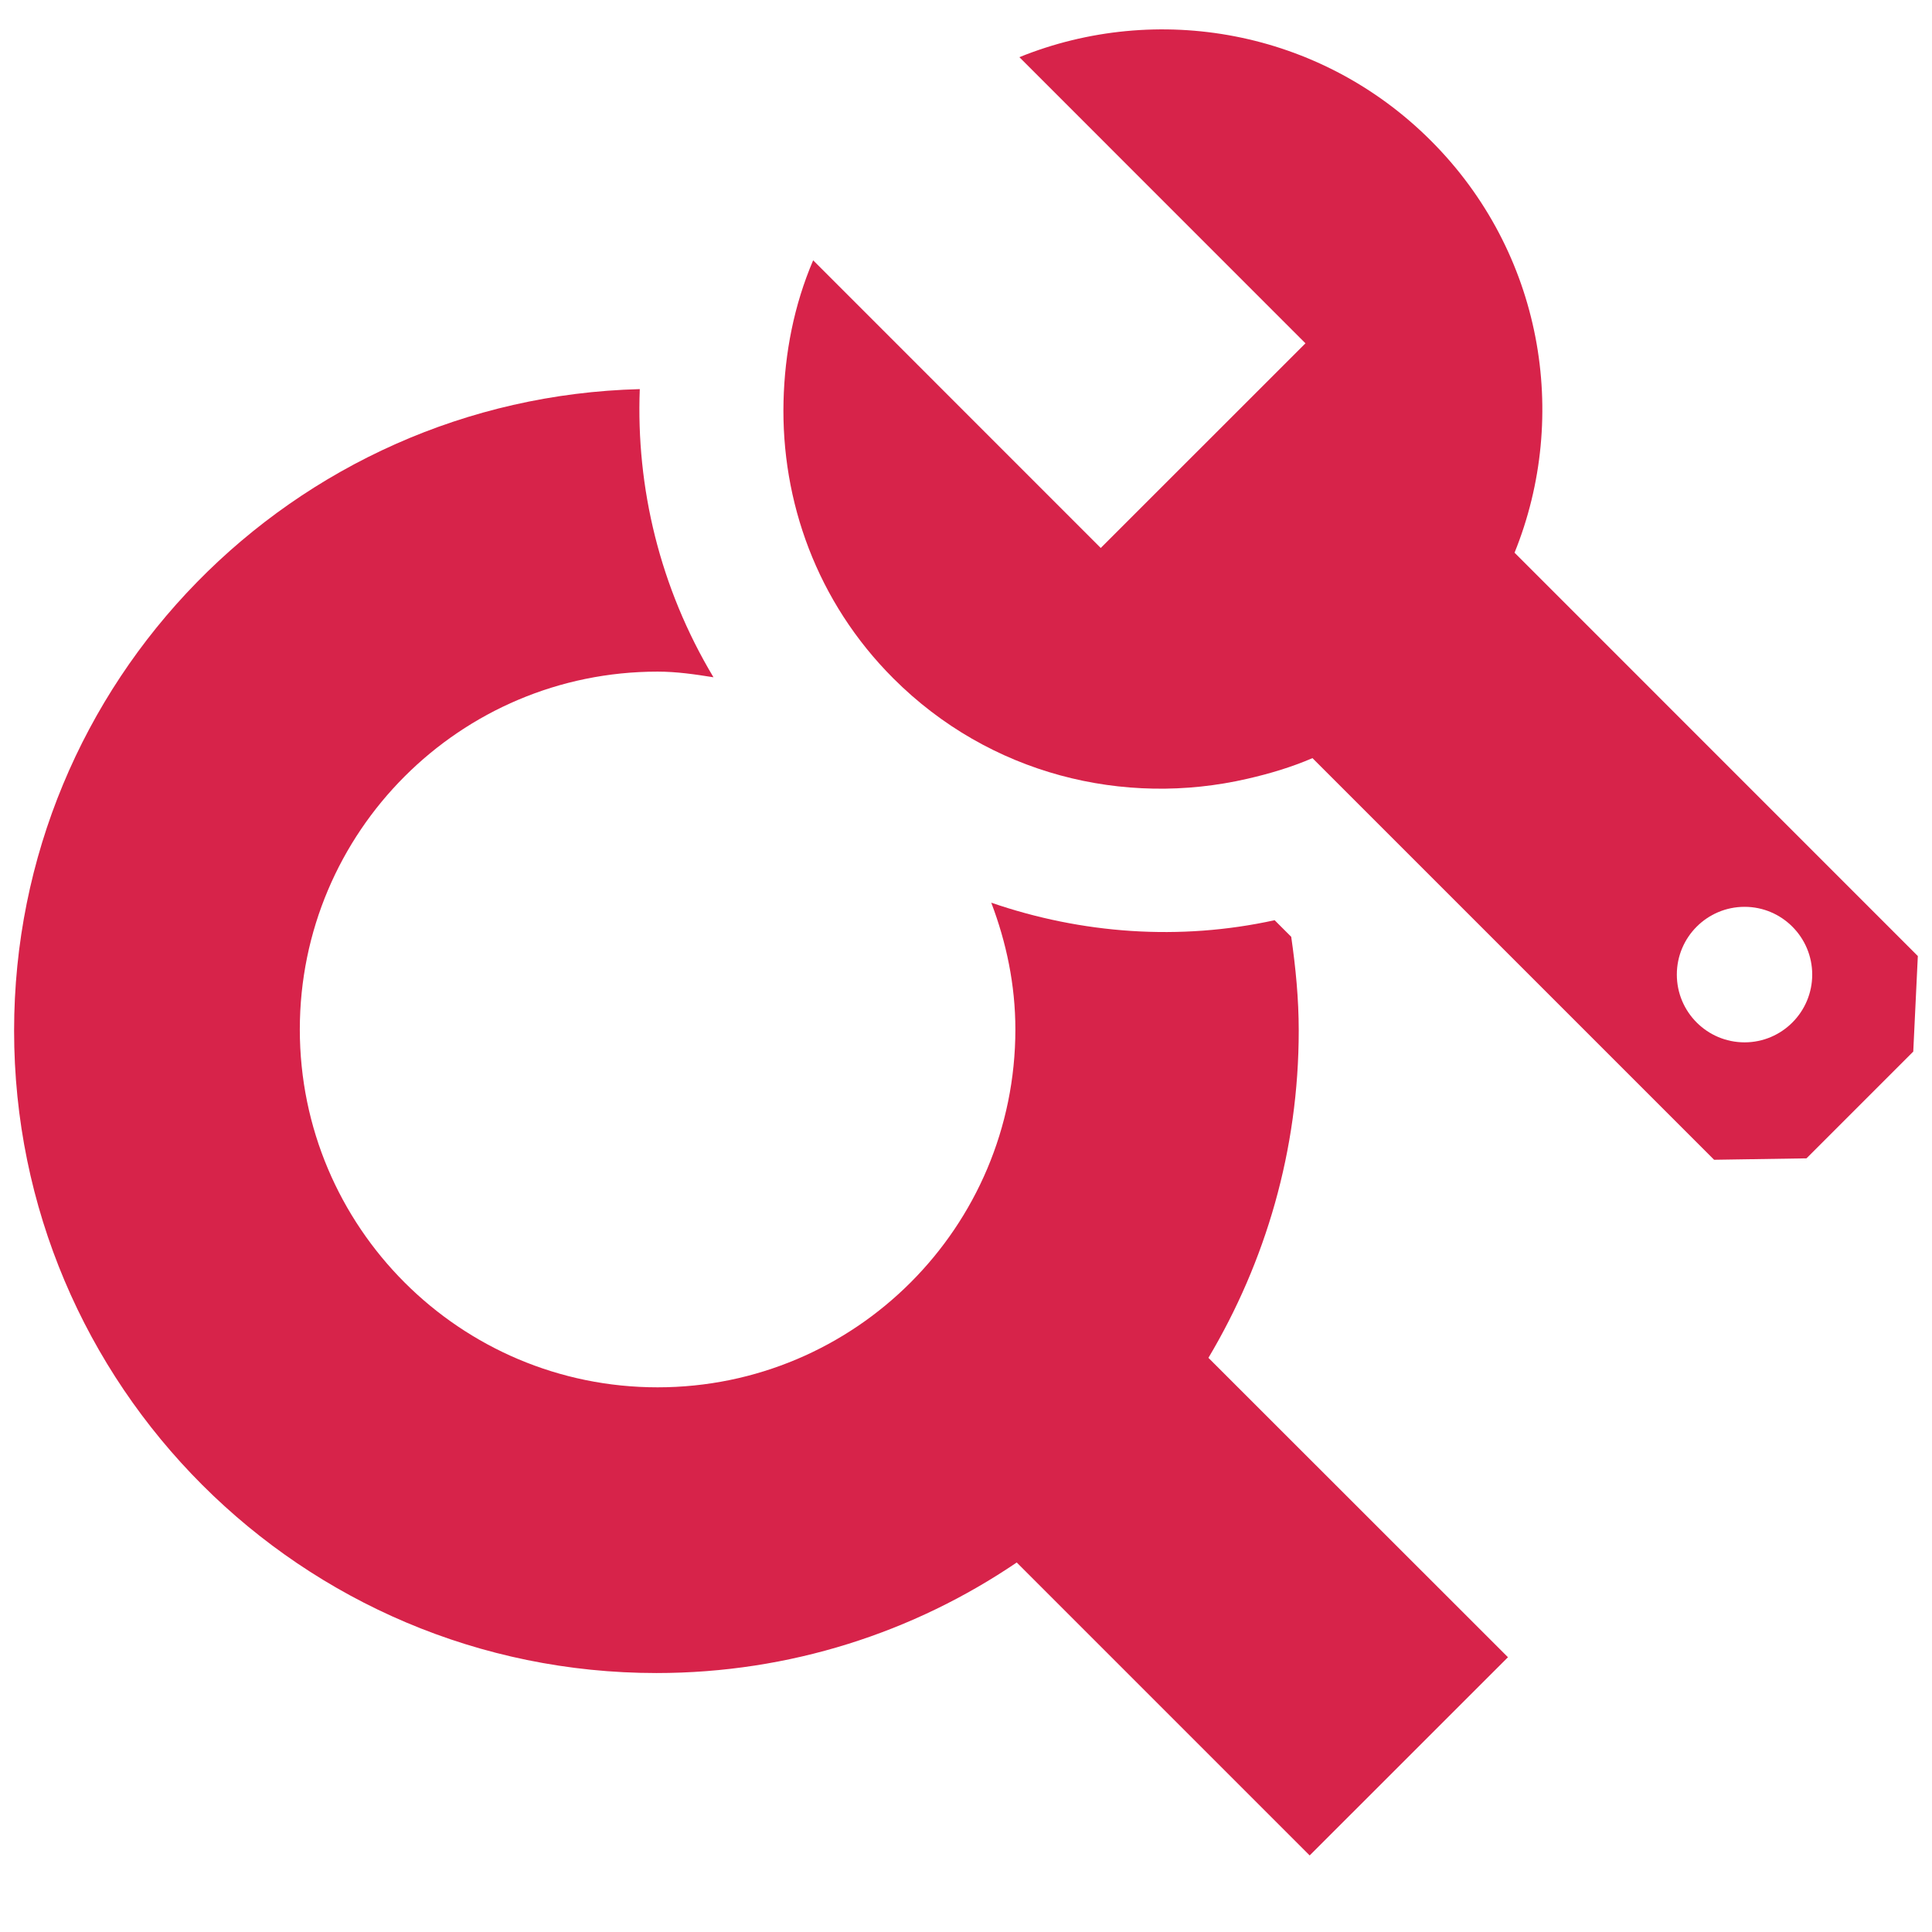 <?xml version="1.0" encoding="utf-8"?>
<!-- Generator: Adobe Illustrator 16.0.4, SVG Export Plug-In . SVG Version: 6.00 Build 0)  -->
<!DOCTYPE svg PUBLIC "-//W3C//DTD SVG 1.1//EN" "http://www.w3.org/Graphics/SVG/1.1/DTD/svg11.dtd">
<svg version="1.1" id="Layer_1" xmlns="http://www.w3.org/2000/svg" xmlns:xlink="http://www.w3.org/1999/xlink" x="0px" y="0px"
	 width="27px" height="27px" viewBox="0 0 27 27" enable-background="new 0 0 27 27" xml:space="preserve">
<g>
	<path fill="#D7234A" d="M21.074,23.16l-4.186-4.184c0.797-1.34,1.262-2.9,1.262-4.573c0-0.446-0.043-0.882-0.105-1.311
		l-0.232-0.232c-1.326,0.291-2.695,0.191-3.96-0.245c0.21,0.553,0.337,1.146,0.337,1.772c0,2.761-2.238,5.001-5,5.001
		s-5-2.24-5-5.001c0-2.762,2.239-5.001,5-5.001c0.268,0,0.524,0.038,0.781,0.079C9.22,8.211,8.888,6.813,8.941,5.438
		c-4.849,0.125-8.744,4.086-8.744,8.966c0,4.958,4.019,8.977,8.977,8.977c1.866,0,3.599-0.57,5.035-1.545l4.094,4.094L21.074,23.16z
		"/>
	<g>
		<path fill="#D7234A" d="M21.166,7.724c0.777-1.919,0.389-4.201-1.168-5.757c-1.555-1.556-3.834-1.945-5.752-1.168l3.998,3.999
			l-2.861,2.86l-4.019-4.02c-0.268,0.627-0.397,1.296-0.414,1.967c-0.035,1.399,0.466,2.808,1.535,3.876
			c1.344,1.344,3.224,1.801,4.949,1.402c0.309-0.071,0.613-0.161,0.908-0.288l5.613,5.613l1.291-0.02l1.492-1.492l0.064-1.335
			L21.166,7.724z M24.381,14.567c-0.523,0-0.947-0.424-0.947-0.947s0.424-0.947,0.947-0.947c0.521,0,0.945,0.425,0.945,0.947
			S24.902,14.567,24.381,14.567z"/>
	</g>
</g>
<g>
</g>
<g>
</g>
<g>
</g>
<g>
</g>
<g>
</g>
<g>
</g>
<g>
</g>
<g>
</g>
<g>
</g>
<g>
</g>
<g>
</g>
<g>
</g>
<g>
</g>
<g>
</g>
<g>
</g>
</svg>

